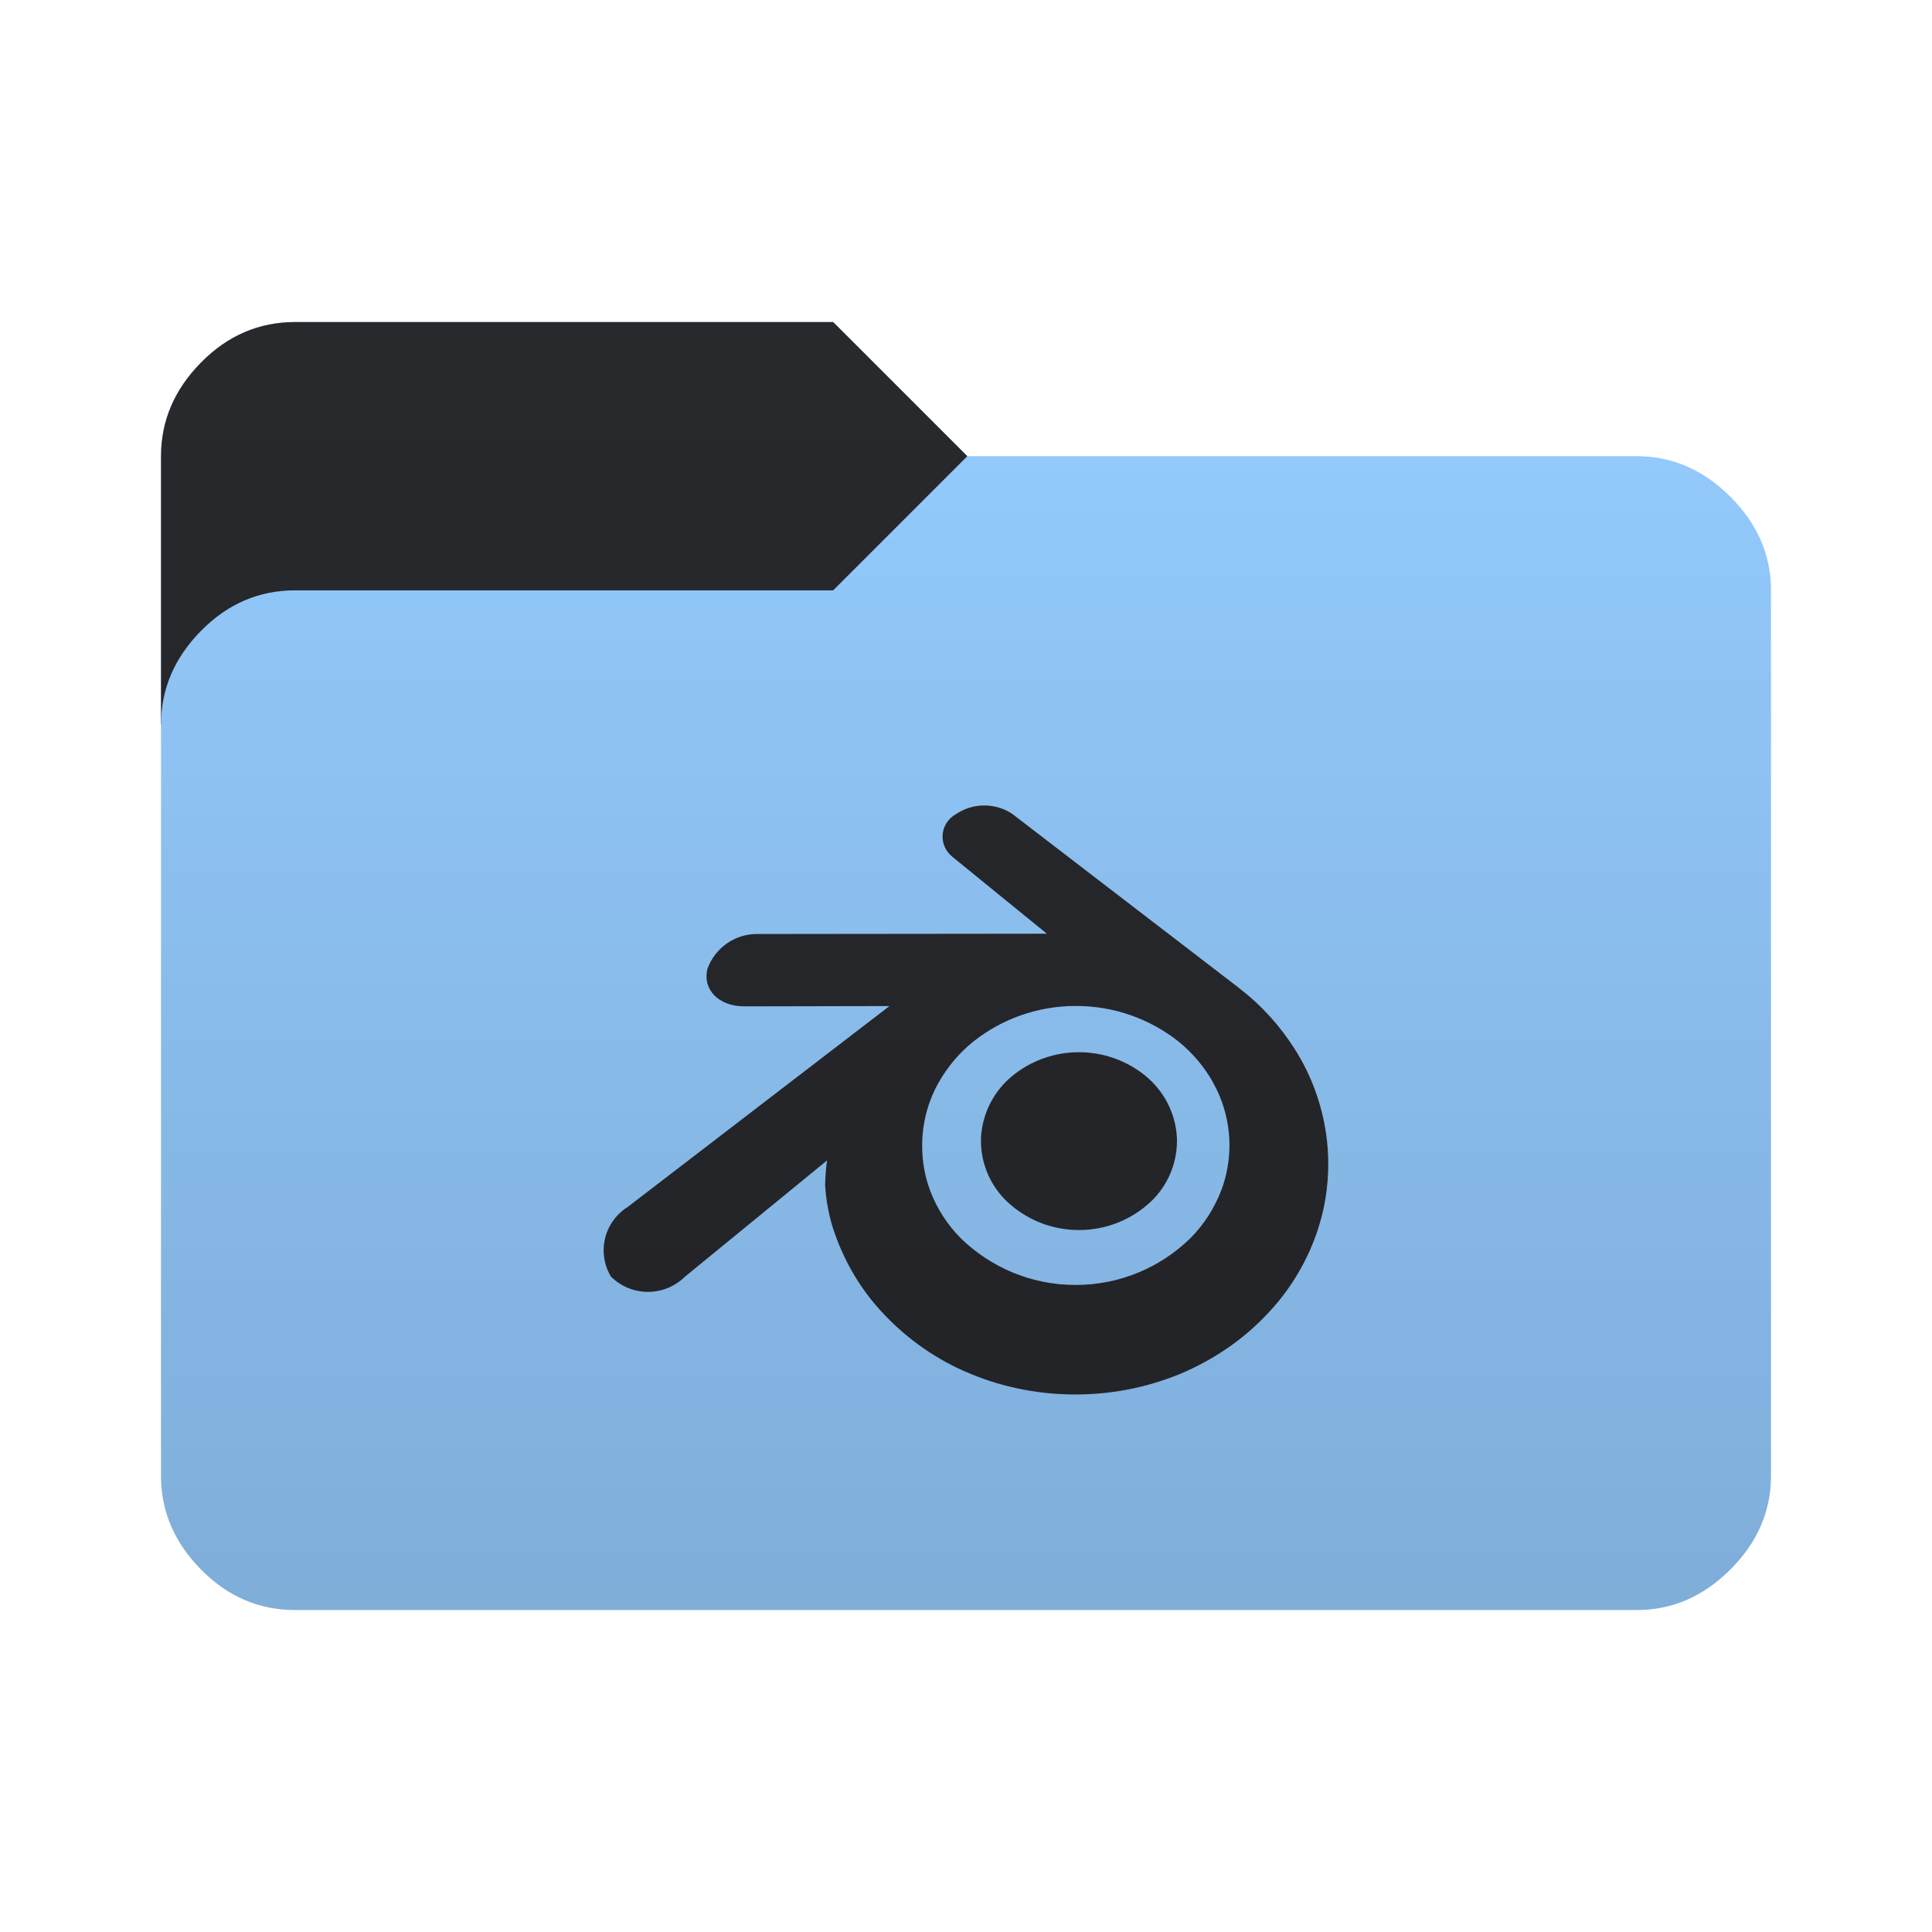 <svg height="32" width="32" version="1.1" xmlns="http://www.w3.org/2000/svg" xmlns:svg="http://www.w3.org/2000/svg">
  <defs>
    <style type="text/css" id="current-color-scheme">
      .ColorScheme-Accent {
        color: #95ccff;
      }

      .ColorScheme-Background {
        color: #28292d;
      }
    </style>
    <linearGradient id="lg1" x1="48" y1="26.667" x2="48" y2="5.334" gradientUnits="userSpaceOnUse">
      <stop stop-opacity="0.15" offset="0" />
      <stop stop-opacity="0" offset="1" />
    </linearGradient>
    <path id="folder-back"
      d="M 2.667,12 v -4.444 q 0,-0.878 0.661,-1.55 0.661,-0.672 1.561,-0.672 h 8.911 l 2.222,2.222 v 4.444 z" />
    <path id="icon"
      d="m 19.718,20.507 c -0.49,0.48 -1.162,0.776 -1.903,0.776 -0.738,0 -1.407,-0.294 -1.898,-0.77 l 8e-4,8e-4 c -0.223,-0.224 -0.4,-0.495 -0.513,-0.796 l -0.005,-0.016 c -0.08,-0.215 -0.126,-0.465 -0.126,-0.725 0,-0.38 0.099,-0.738 0.273,-1.047 l -0.006,0.011 c 0.152,-0.27 0.344,-0.497 0.573,-0.683 l 0.004,-0.003 c 0.463,-0.37 1.057,-0.593 1.703,-0.593 0.643,0 1.235,0.221 1.703,0.592 l -0.006,-0.004 c 0.233,0.188 0.425,0.415 0.57,0.672 l 0.006,0.012 c 0.139,0.246 0.233,0.537 0.261,0.845 l 8e-4,0.008 c 0.005,0.055 0.008,0.118 0.008,0.182 0,0.26 -0.047,0.509 -0.132,0.739 l 0.005,-0.015 c -0.119,0.318 -0.295,0.589 -0.518,0.814 v 0 z m -6.051,-0.871 c 0.016,0.256 0.062,0.494 0.134,0.721 l -0.006,-0.021 c 0.173,0.536 0.446,0.997 0.8,1.383 l -0.002,-0.003 c 0.383,0.42 0.847,0.758 1.369,0.991 l 0.026,0.01 c 0.537,0.24 1.164,0.38 1.824,0.38 0.665,0 1.297,-0.142 1.867,-0.398 l -0.029,0.012 c 0.547,-0.246 1.011,-0.585 1.391,-1.002 l 0.003,-0.003 c 0.351,-0.384 0.624,-0.846 0.789,-1.356 l 0.007,-0.026 c 0.102,-0.312 0.16,-0.672 0.16,-1.045 0,-0.174 -0.013,-0.345 -0.037,-0.513 l 0.002,0.019 c -0.076,-0.523 -0.256,-0.993 -0.517,-1.405 l 0.009,0.014 c -0.252,-0.4 -0.56,-0.739 -0.918,-1.016 l -0.009,-0.007 h 0.001 l -3.763,-2.889 c -0.131,-0.089 -0.292,-0.141 -0.465,-0.141 -0.174,0 -0.336,0.053 -0.469,0.144 l 0.003,-0.002 c -0.135,0.073 -0.225,0.213 -0.225,0.374 0,0.135 0.064,0.256 0.163,0.334 l 8e-4,8e-4 -4e-4,4e-4 1.564,1.273 -4.776,0.005 c -0.008,-4e-4 -0.017,-4e-4 -0.026,-4e-4 -0.379,0 -0.702,0.243 -0.821,0.581 l -0.002,0.006 c -0.077,0.333 0.19,0.609 0.601,0.611 v 8e-4 l 2.417,-0.005 -4.331,3.324 c -0.243,0.152 -0.403,0.418 -0.403,0.721 0,0.161 0.045,0.312 0.123,0.44 l -0.002,-0.004 c 0.157,0.156 0.374,0.253 0.613,0.253 0.238,0 0.454,-0.096 0.612,-0.251 v 0 l 2.354,-1.926 c -0.017,0.123 -0.029,0.266 -0.032,0.413 v 0.004 z m 2.582,-0.809 c 0.028,-0.405 0.221,-0.761 0.513,-1.002 l 0.002,-0.002 c 0.299,-0.246 0.685,-0.395 1.107,-0.395 0.422,0 0.808,0.149 1.11,0.398 l -0.003,-0.002 c 0.294,0.243 0.487,0.598 0.514,0.999 l 4e-4,0.004 c 10e-4,0.02 0.002,0.043 0.002,0.067 0,0.398 -0.167,0.757 -0.434,1.01 l -8e-4,4e-4 c -0.31,0.291 -0.729,0.469 -1.189,0.469 -0.46,0 -0.879,-0.179 -1.189,-0.47 l 8.1e-4,8e-4 c -0.268,-0.254 -0.435,-0.613 -0.435,-1.011 0,-0.023 4e-4,-0.046 0.002,-0.07 v 0.003 z" />
  </defs>
  <use href="#folder-back" class="ColorScheme-Accent" fill="currentColor" />
  <use href="#folder-back" class="ColorScheme-Background" fill="currentColor" opacity="0.3" />
  <path
    d="M 4.889,26.667 q -0.9,0 -1.561,-0.672 -0.661,-0.672 -0.661,-1.55 v -12.445 q 0,-0.878 0.661,-1.55 0.661,-0.672 1.561,-0.672 h 8.911 l 2.222,-2.222 h 11.089 q 0.878,0 1.55,0.672 0.672,0.672 0.672,1.55 v 14.667 q 0,0.878 -0.672,1.55 -0.672,0.672 -1.55,0.672 z"
    class="ColorScheme-Accent" fill="currentColor" />
  <use href="#icon" class="ColorScheme-Background" fill="currentColor" opacity="0.8" />
  <path
    d="m 4.889,26.667 q -0.9,0 -1.561,-0.672 -0.661,-0.672 -0.661,-1.55 V 7.556 q 0,-0.878 0.661,-1.55 Q 3.989,5.334 4.889,5.334 h 8.911 l 2.222,2.222 h 11.089 q 0.878,0 1.55,0.672 0.672,0.672 0.672,1.55 V 24.445 q 0,0.878 -0.672,1.55 -0.672,0.672 -1.55,0.672 z"
    fill="url(#lg1)" />
</svg>